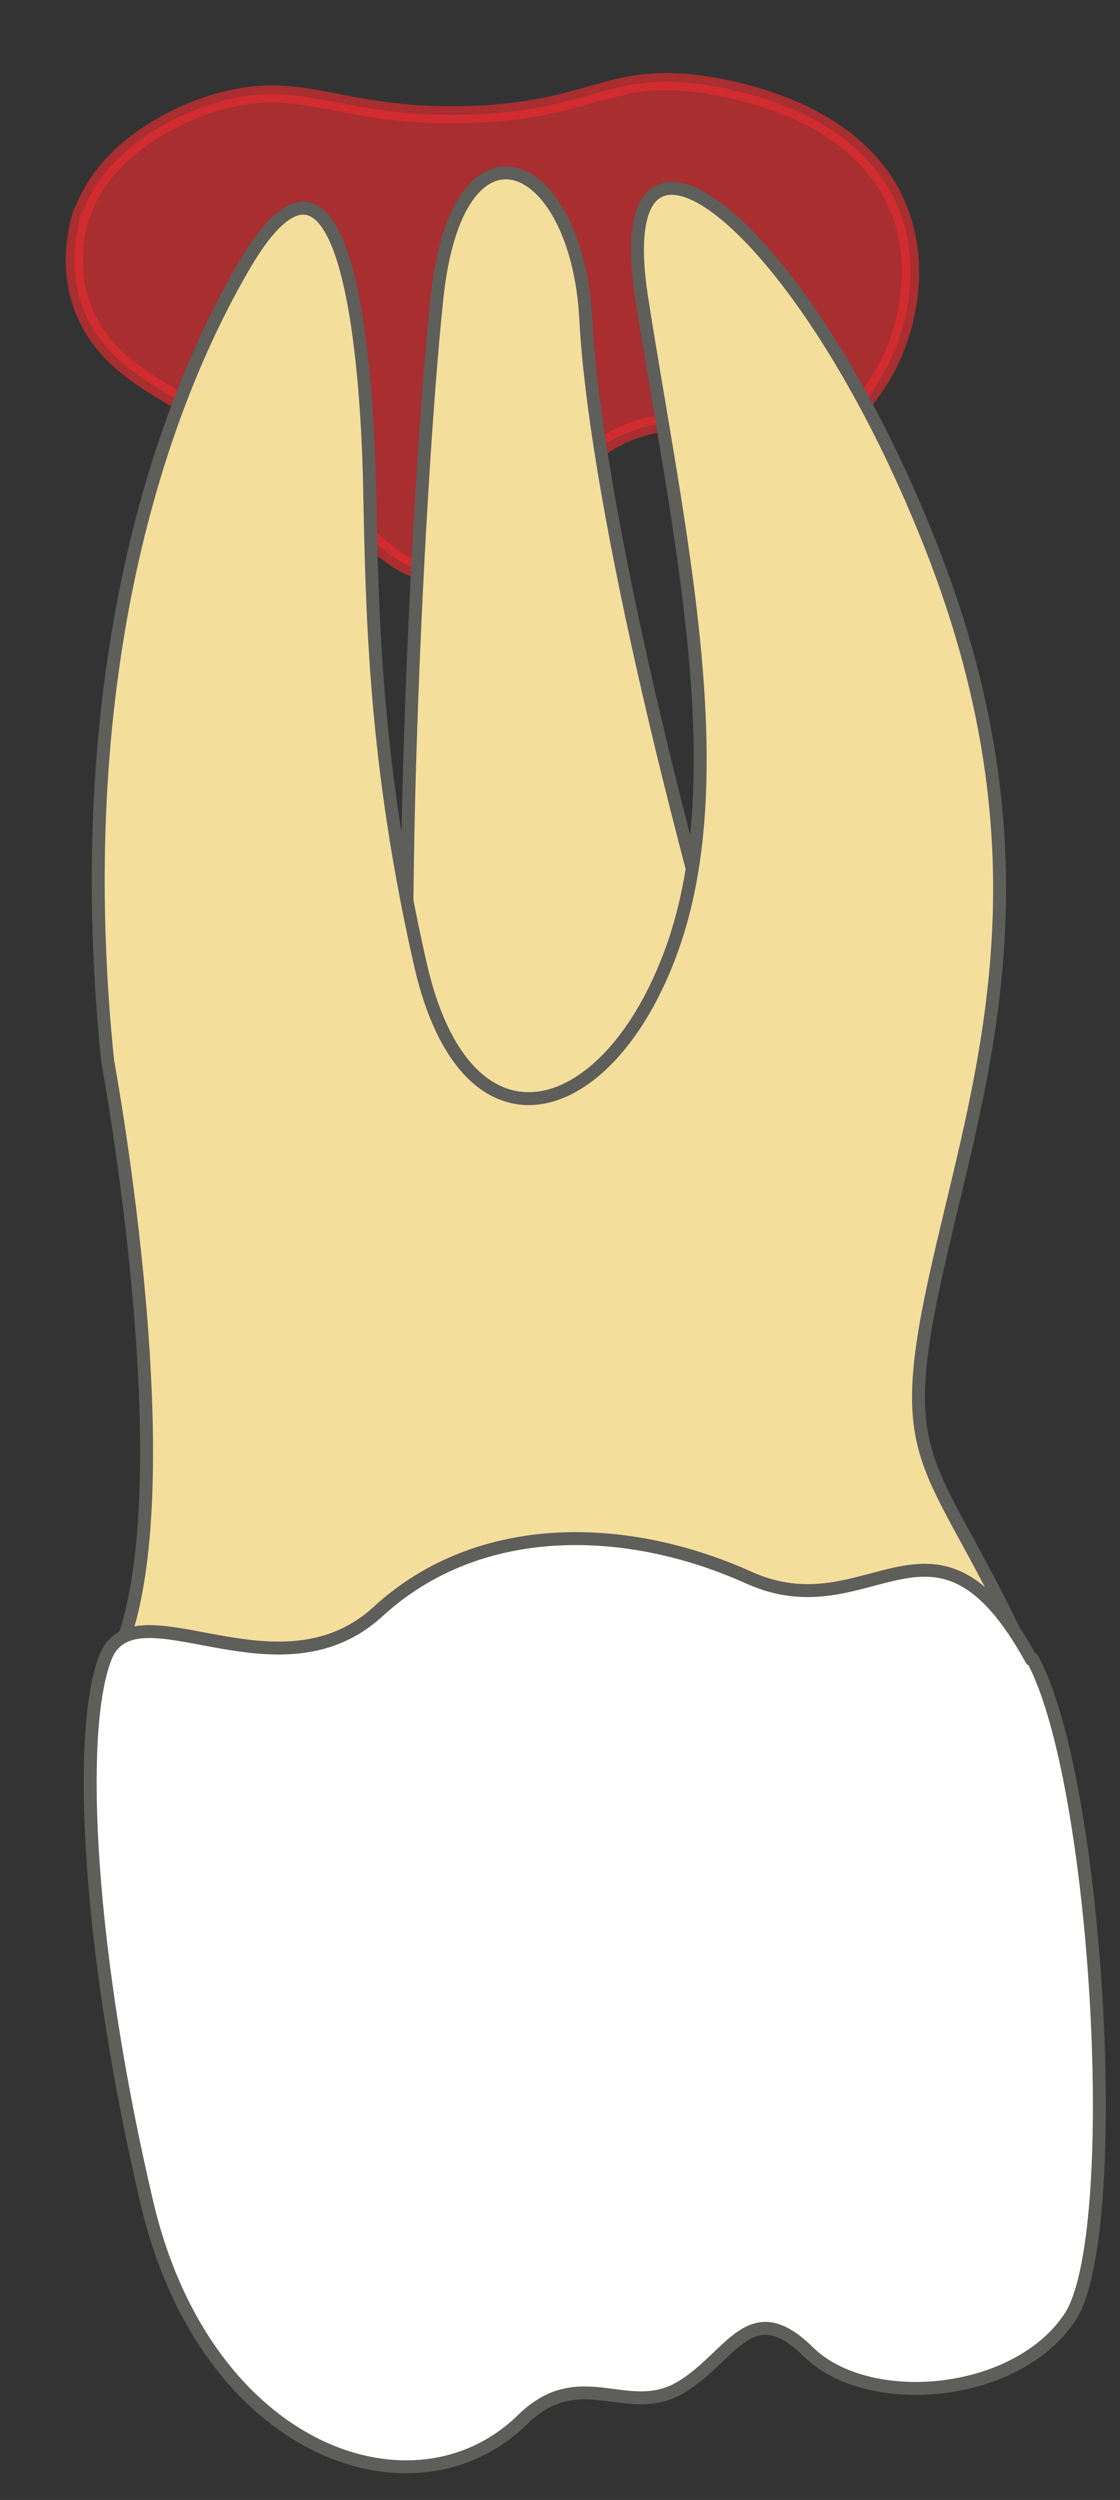 <svg width="13" height="29" viewBox="0 0 13 29" fill="none" xmlns="http://www.w3.org/2000/svg">
<rect x="0" y="0" width="13" height="29" fill="#333333" stroke="none"/>
<path opacity="0.65" d="M0.96 2.46C1.27 1.61 2.26 1.27 2.41 1.22C3.51 0.86 3.86 1.37 5.41 1.33C6.89 1.29 7.04 0.82 8.17 0.98C8.41 1.02 10.05 1.25 10.47 2.53C10.79 3.49 10.29 4.7 9.53 5.04C8.89 5.32 8.56 4.76 7.68 4.91C6.35 5.13 6.28 6.5 5.17 6.62C4.41 6.71 4.47 6.05 2.11 4.67C1.69 4.42 1.16 4.14 0.95 3.54C0.77 3.03 0.92 2.56 0.95 2.46H0.96Z" fill="#E62C2F" stroke="#E62C2F" stroke-width="0.2" stroke-linecap="round" stroke-linejoin="round"/>
<path d="M5.069 3.481C5.299 1.201 6.699 1.791 6.799 3.701C6.899 5.611 7.759 9.391 8.909 13.141L4.889 13.631C4.529 12.251 4.829 5.761 5.069 3.481Z" fill="#F4DE9C" stroke="#5E5E5A" stroke-width="0.15" stroke-linecap="round" stroke-linejoin="round"/>
<path d="M11.93 19.26C10.86 16.91 10.36 17.1 10.85 14.85C11.34 12.6 12.29 10.09 10.8 6.32C9.31 2.55 7.03 0.8 7.45 3.47C7.87 6.14 8.53 8.98 7.8 11.01C7.07 13.04 5.41 13.52 4.88 11.19C4.35 8.86 4.32 7.16 4.29 5.65C4.26 4.15 4.02 1.07 2.84 3.07C1.67 5.07 0.83 8.23 1.25 12.31C1.25 12.31 2.21 17.48 1.33 19.27H11.93V19.26Z" fill="#F4DE9C" stroke="#5E5E5A" stroke-width="0.15" stroke-linecap="round" stroke-linejoin="round"/>
<path d="M11.982 19.241C12.752 20.641 13.052 25.961 12.412 26.891C11.782 27.821 10.072 27.961 9.382 27.281C8.692 26.601 8.482 27.371 7.872 27.711C7.262 28.041 6.722 27.421 6.062 28.071C4.812 29.291 2.402 28.461 1.712 25.581C1.032 22.701 0.882 20.111 1.222 19.231C1.562 18.351 3.222 19.771 4.392 18.691C5.562 17.621 7.272 17.661 8.692 18.301C10.112 18.941 10.842 17.201 11.972 19.251L11.982 19.241Z" fill="white" stroke="#5E5E5A" stroke-width="0.15" stroke-linecap="round" stroke-linejoin="round"/>
</svg>
